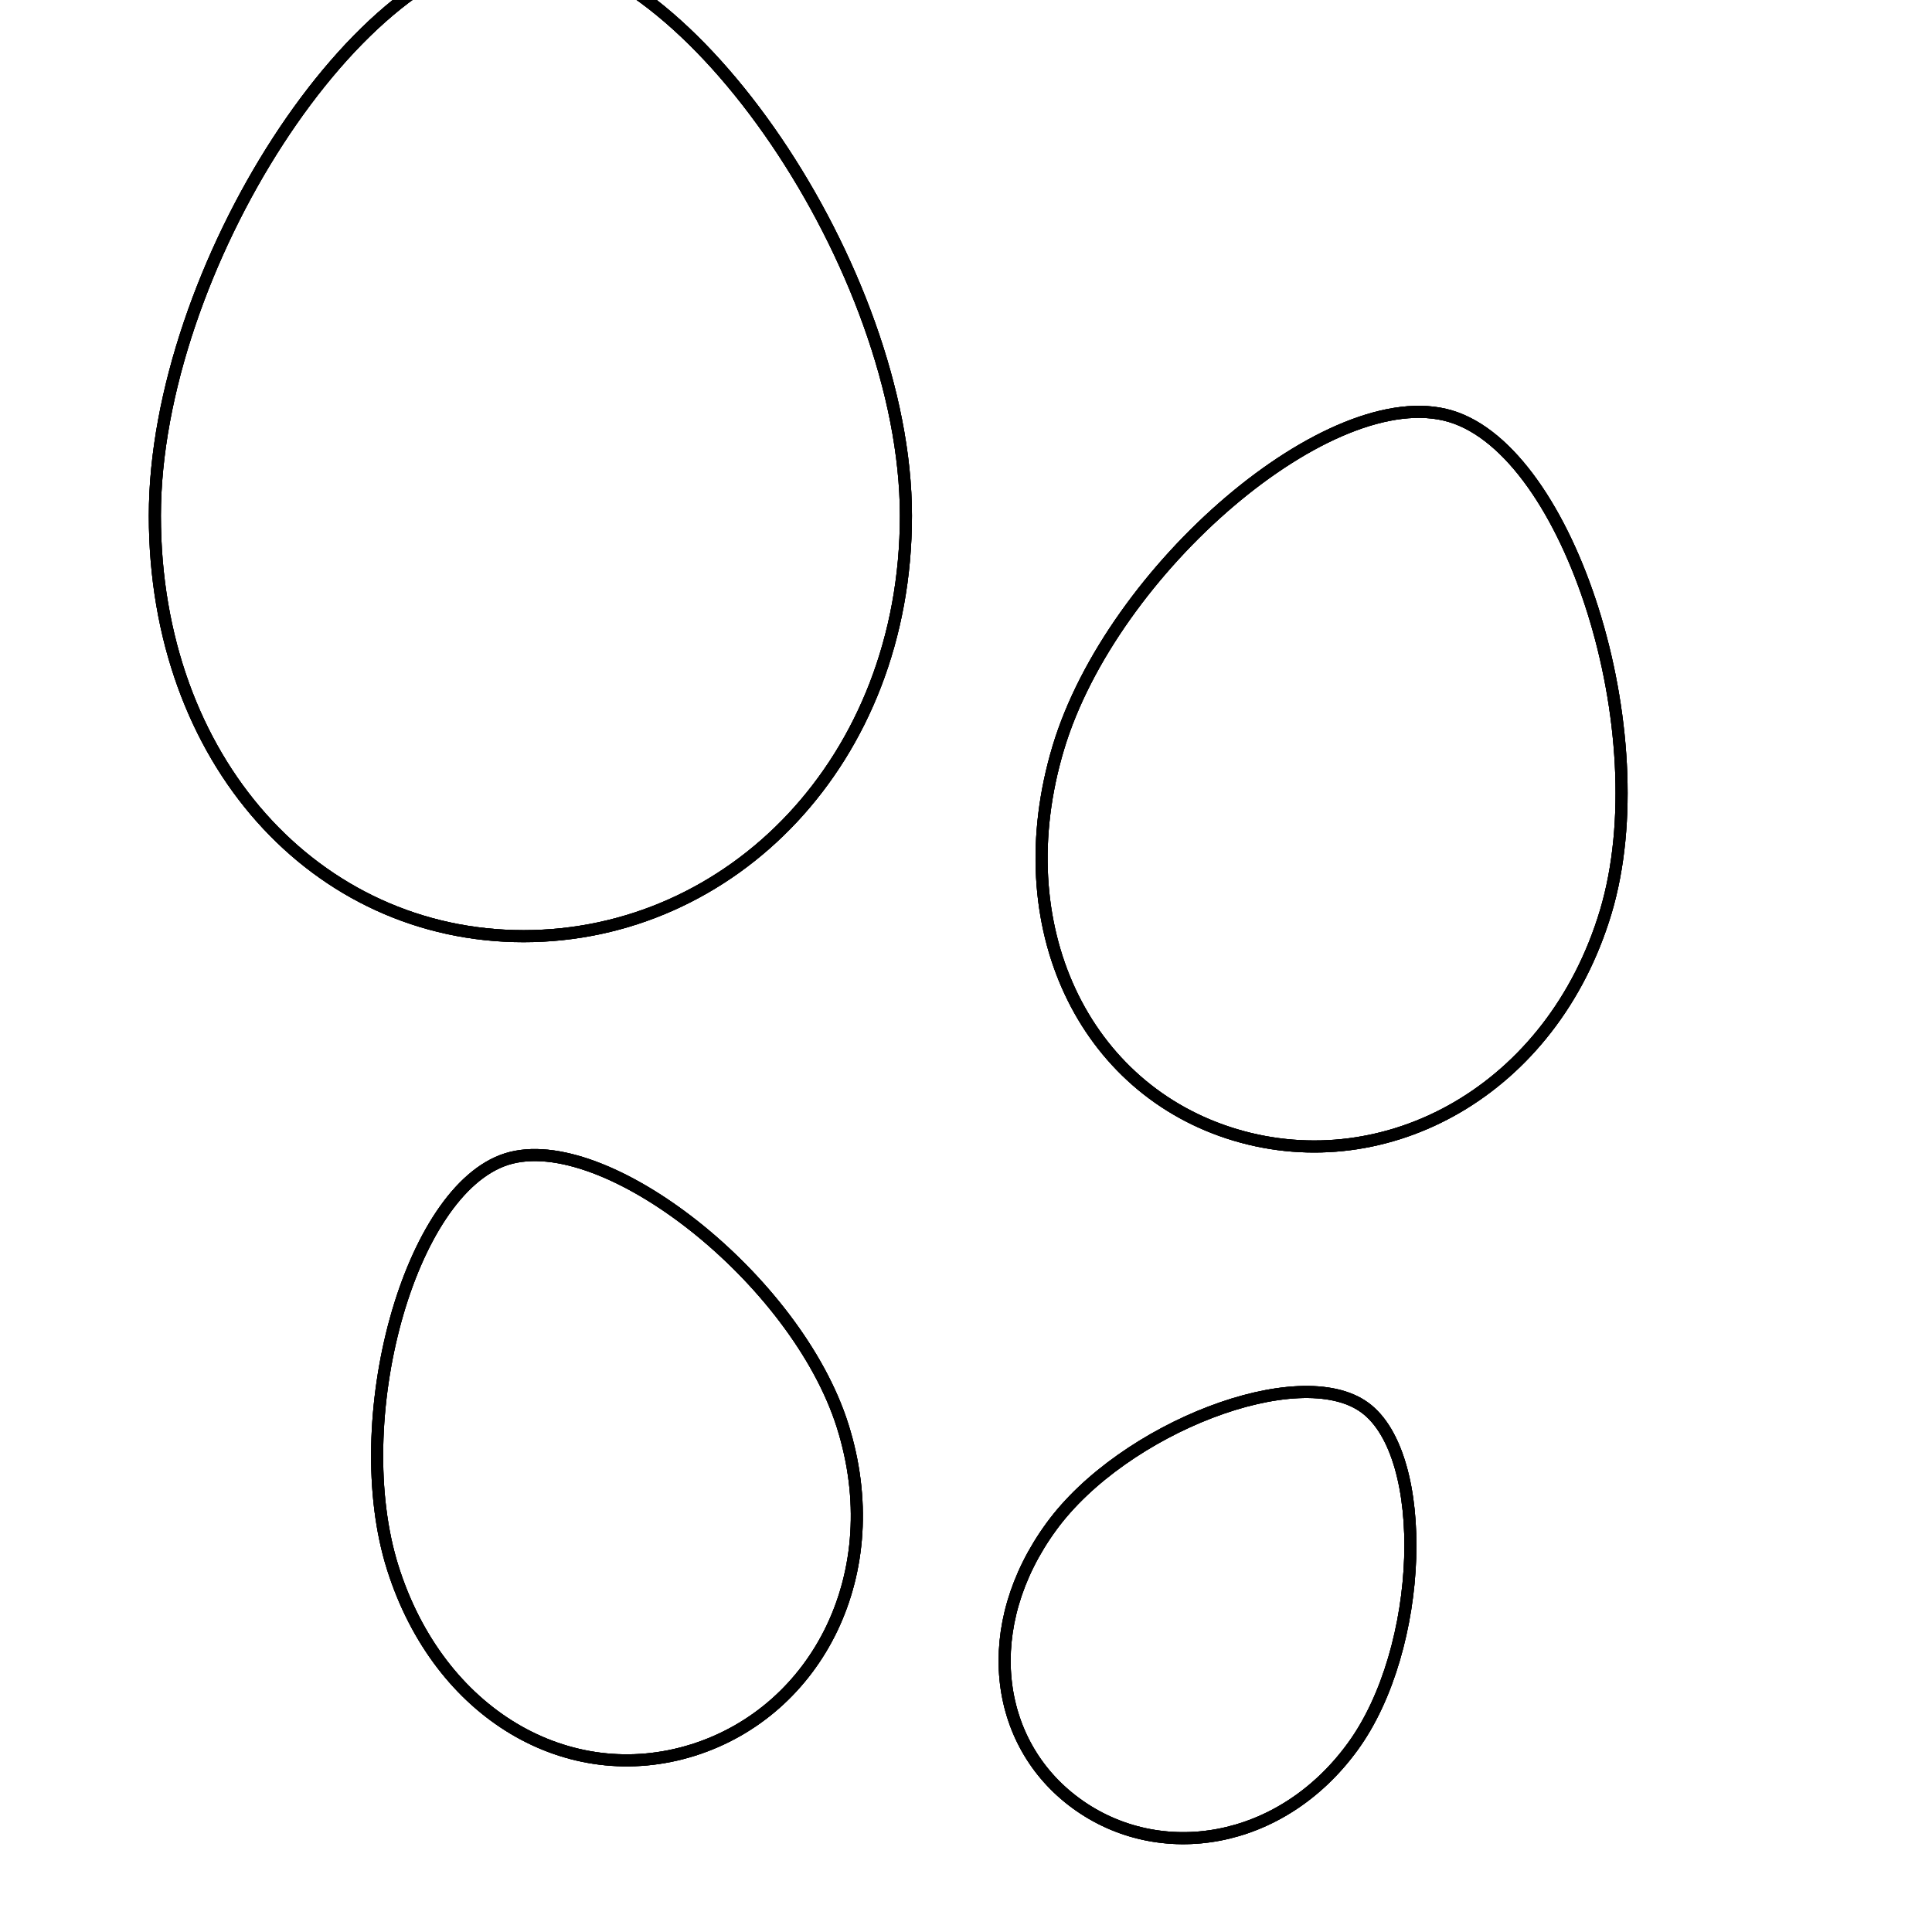 <?xml version="1.0" encoding="utf-8"?>
<!-- Generator: Adobe Illustrator 22.1.0, SVG Export Plug-In . SVG Version: 6.00 Build 0)  -->
<svg version="1.1" id="Layer_1" xmlns="http://www.w3.org/2000/svg" xmlns:xlink="http://www.w3.org/1999/xlink" x="0px" y="0px"
	 viewBox="0 0 800 800" style="enable-background:new 0 0 800 800;" xml:space="preserve">
<g transform="translate(27.724 7.648)">
	<path style="fill:none;stroke:#000000;stroke-width:5;stroke-miterlimit:10;" d="M347.4,205.9C347.4,307.4,275,380,189.1,380
		S36.4,307.4,36.4,205.9s85-234.1,152.7-234.1S347.4,104.3,347.4,205.9z"/>
	<path style="fill:none;stroke:#000000;stroke-width:5;stroke-miterlimit:10;" d="M347.4,205.9C347.4,307.4,275,380,189.1,380
		S36.4,307.4,36.4,205.9s85-234.1,152.7-234.1S347.4,104.3,347.4,205.9z"/>
	<path style="fill:none;stroke:#000000;stroke-width:5;stroke-miterlimit:10;" d="M347.4,205.9C347.4,307.4,275,380,189.1,380
		S36.4,307.4,36.4,205.9s85-234.1,152.7-234.1S347.4,104.3,347.4,205.9z"/>
</g>
<g transform="translate(27.724 7.648)">
	<path style="fill:none;stroke:#000000;stroke-width:5;stroke-miterlimit:10;" d="M637.2,369.9c-22.2,74-90.8,111.1-153.4,92.4
		S388.3,376,410.5,302s113-152.1,162.4-137.3C622.3,179.5,659.3,295.9,637.2,369.9z"/>
	<path style="fill:none;stroke:#000000;stroke-width:5;stroke-miterlimit:10;" d="M637.2,369.9c-22.2,74-90.8,111.1-153.4,92.4
		S388.3,376,410.5,302s113-152.1,162.4-137.3C622.3,179.5,659.3,295.9,637.2,369.9z"/>
	<path style="fill:none;stroke:#000000;stroke-width:5;stroke-miterlimit:10;" d="M637.2,369.9c-22.2,74-90.8,111.1-153.4,92.4
		S388.3,376,410.5,302s113-152.1,162.4-137.3C622.3,179.5,659.3,295.9,637.2,369.9z"/>
</g>
<g transform="translate(27.724 7.648)">
	<path style="fill:none;stroke:#000000;stroke-width:5;stroke-miterlimit:10;" d="M321.2,582.8c19.2,60.9-10.5,118-61.9,134.2
		c-51.5,16.2-105.2-14.6-124.4-75.5s6.7-156.4,47.2-169.2C222.6,459.6,302,521.9,321.2,582.8z"/>
	<path style="fill:none;stroke:#000000;stroke-width:5;stroke-miterlimit:10;" d="M321.2,582.8c19.2,60.9-10.5,118-61.9,134.2
		c-51.5,16.2-105.2-14.6-124.4-75.5s6.7-156.4,47.2-169.2C222.6,459.6,302,521.9,321.2,582.8z"/>
	<path style="fill:none;stroke:#000000;stroke-width:5;stroke-miterlimit:10;" d="M321.2,582.8c19.2,60.9-10.5,118-61.9,134.2
		c-51.5,16.2-105.2-14.6-124.4-75.5s6.7-156.4,47.2-169.2C222.6,459.6,302,521.9,321.2,582.8z"/>
</g>
<g transform="translate(27.724 7.648)">
	<path style="fill:none;stroke:#000000;stroke-width:5;stroke-miterlimit:10;" d="M532.4,715.6c-29.7,40.8-80,48.7-114.5,23.5
		s-40.1-73.8-10.3-114.6c29.7-40.8,102.7-69.1,129.8-49.3S562.1,674.9,532.4,715.6z"/>
	<path style="fill:none;stroke:#000000;stroke-width:5;stroke-miterlimit:10;" d="M532.4,715.6c-29.7,40.8-80,48.7-114.5,23.5
		s-40.1-73.8-10.3-114.6c29.7-40.8,102.7-69.1,129.8-49.3S562.1,674.9,532.4,715.6z"/>
	<path style="fill:none;stroke:#000000;stroke-width:5;stroke-miterlimit:10;" d="M532.4,715.6c-29.7,40.8-80,48.7-114.5,23.5
		s-40.1-73.8-10.3-114.6c29.7-40.8,102.7-69.1,129.8-49.3S562.1,674.9,532.4,715.6z"/>
</g>
</svg>
